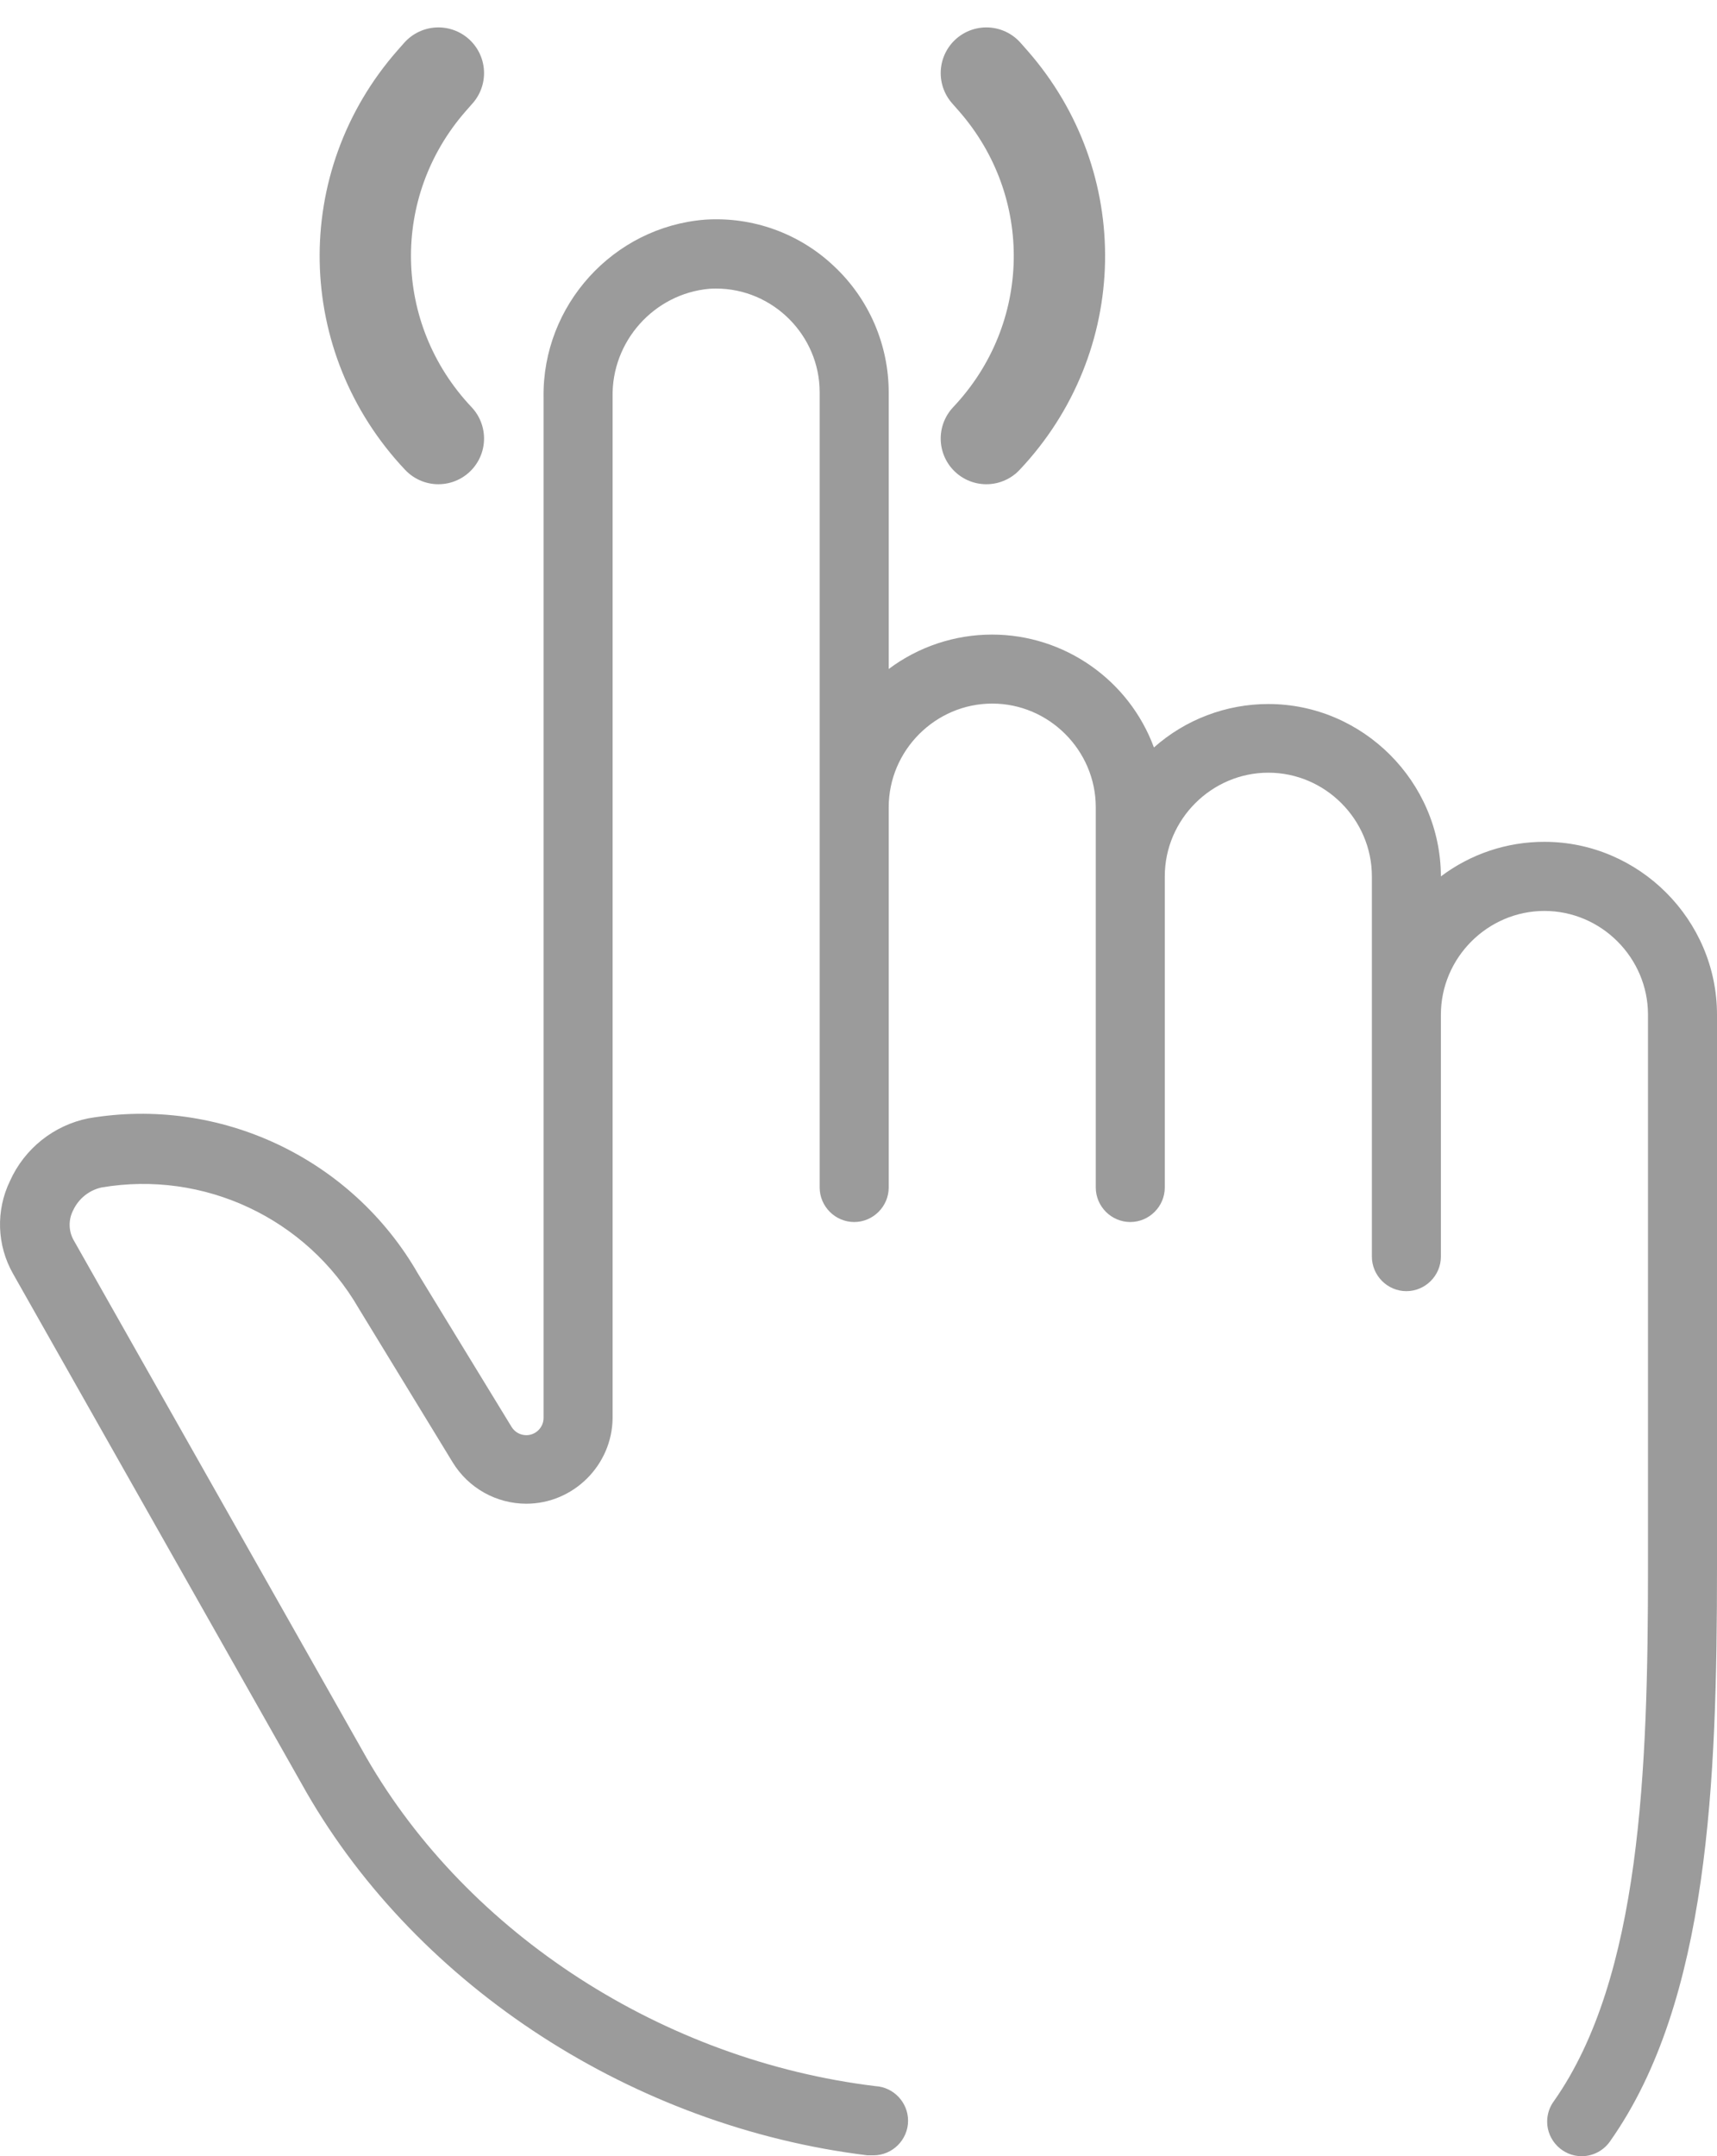 <?xml version="1.0" encoding="UTF-8"?>
<svg width="47px" height="59px" viewBox="0 0 47 59" version="1.1" xmlns="http://www.w3.org/2000/svg" xmlns:xlink="http://www.w3.org/1999/xlink">
    <!-- Generator: Sketch 47.1 (45422) - http://www.bohemiancoding.com/sketch -->
    <title>Menu</title>
    <desc>Created with Sketch.</desc>
    <defs></defs>
    <g id="Quick-Start-Guide" stroke="none" stroke-width="1" fill="none" fill-rule="evenodd">
        <g id="Innenseite" transform="translate(-710, -489)">
            <g id="Menu" transform="translate(710, 491)">
                <path d="M42.276,21.035 C41.254,21.033 40.259,21.365 39.442,21.981 C39.435,19.391 37.305,17.264 34.719,17.264 C33.565,17.264 32.45,17.687 31.587,18.453 C30.903,16.601 29.129,15.364 27.156,15.364 C26.136,15.364 25.143,15.694 24.327,16.306 L24.327,8.74 C24.327,7.432 23.786,6.181 22.834,5.288 C21.884,4.385 20.598,3.922 19.291,4.011 C16.787,4.213 14.844,6.352 14.879,8.868 L14.879,36.801 C14.878,37.059 14.665,37.271 14.407,37.271 C14.244,37.271 14.091,37.186 14.005,37.047 L11.445,32.857 C9.63,29.691 6.013,27.986 2.418,28.601 C1.47,28.792 0.671,29.43 0.274,30.313 C-0.119,31.122 -0.087,32.076 0.359,32.857 L8.389,47.044 C11.474,52.392 17.364,56.194 23.736,56.975 L23.854,56.975 C23.873,56.976 23.892,56.976 23.911,56.976 C24.43,56.976 24.857,56.549 24.857,56.029 C24.857,55.531 24.465,55.113 23.968,55.083 C18.162,54.379 12.82,50.931 10.033,46.098 L2.003,31.911 C1.874,31.662 1.874,31.366 2.003,31.117 C2.15,30.8 2.437,30.569 2.777,30.493 C5.579,30.014 8.398,31.339 9.82,33.803 L12.39,38.012 C12.818,38.715 13.584,39.146 14.407,39.146 C15.695,39.146 16.758,38.091 16.769,36.801 L16.769,8.868 C16.735,7.345 17.899,6.04 19.414,5.902 C19.477,5.898 19.54,5.896 19.603,5.896 C21.158,5.896 22.437,7.177 22.437,8.733 C22.437,8.736 22.437,8.737 22.437,8.74 L22.437,30.493 C22.437,31.012 22.864,31.438 23.382,31.438 C23.9,31.438 24.327,31.012 24.327,30.493 L24.327,20.089 C24.327,18.533 25.606,17.252 27.161,17.252 C28.716,17.252 29.995,18.533 29.995,20.089 L29.995,30.493 C29.995,31.012 30.421,31.438 30.94,31.438 C31.458,31.438 31.884,31.012 31.884,30.493 L31.884,21.981 C31.884,20.424 33.164,19.143 34.719,19.143 C36.273,19.143 37.553,20.424 37.553,21.981 L37.553,32.384 C37.553,32.903 37.979,33.33 38.497,33.33 C39.016,33.33 39.442,32.903 39.442,32.384 L39.442,25.764 C39.442,24.207 40.722,22.926 42.276,22.926 C43.831,22.926 45.111,24.207 45.111,25.764 L45.111,40.896 C45.111,46.429 44.912,52.109 42.541,55.485 C42.417,55.649 42.351,55.849 42.351,56.054 C42.351,56.573 42.777,57 43.295,57 C43.614,57 43.911,56.839 44.086,56.573 C46.778,52.747 47,46.732 47,40.896 L47,25.764 C47,23.17 44.868,21.035 42.276,21.035 Z" id="Fill-1" fill="#9B9B9B"></path>
                <path d="M12,0 C12,0 11.933,0.076 11.815,0.21 C9.326,3.047 9.405,7.254 12,10 C12,10 12,10 12,10" id="Stroke-2" stroke="#9B9B9B" stroke-width="2.5" stroke-linecap="round" stroke-linejoin="round"></path>
                <path d="M27,0 C27,0 27.067,0.076 27.185,0.21 C29.674,3.047 29.595,7.254 27,10 C27,10 27,10 27,10" id="Stroke-3" stroke="#9B9B9B" stroke-width="2.5" stroke-linecap="round" stroke-linejoin="round"></path>
            </g>
        </g>
    </g>
</svg>